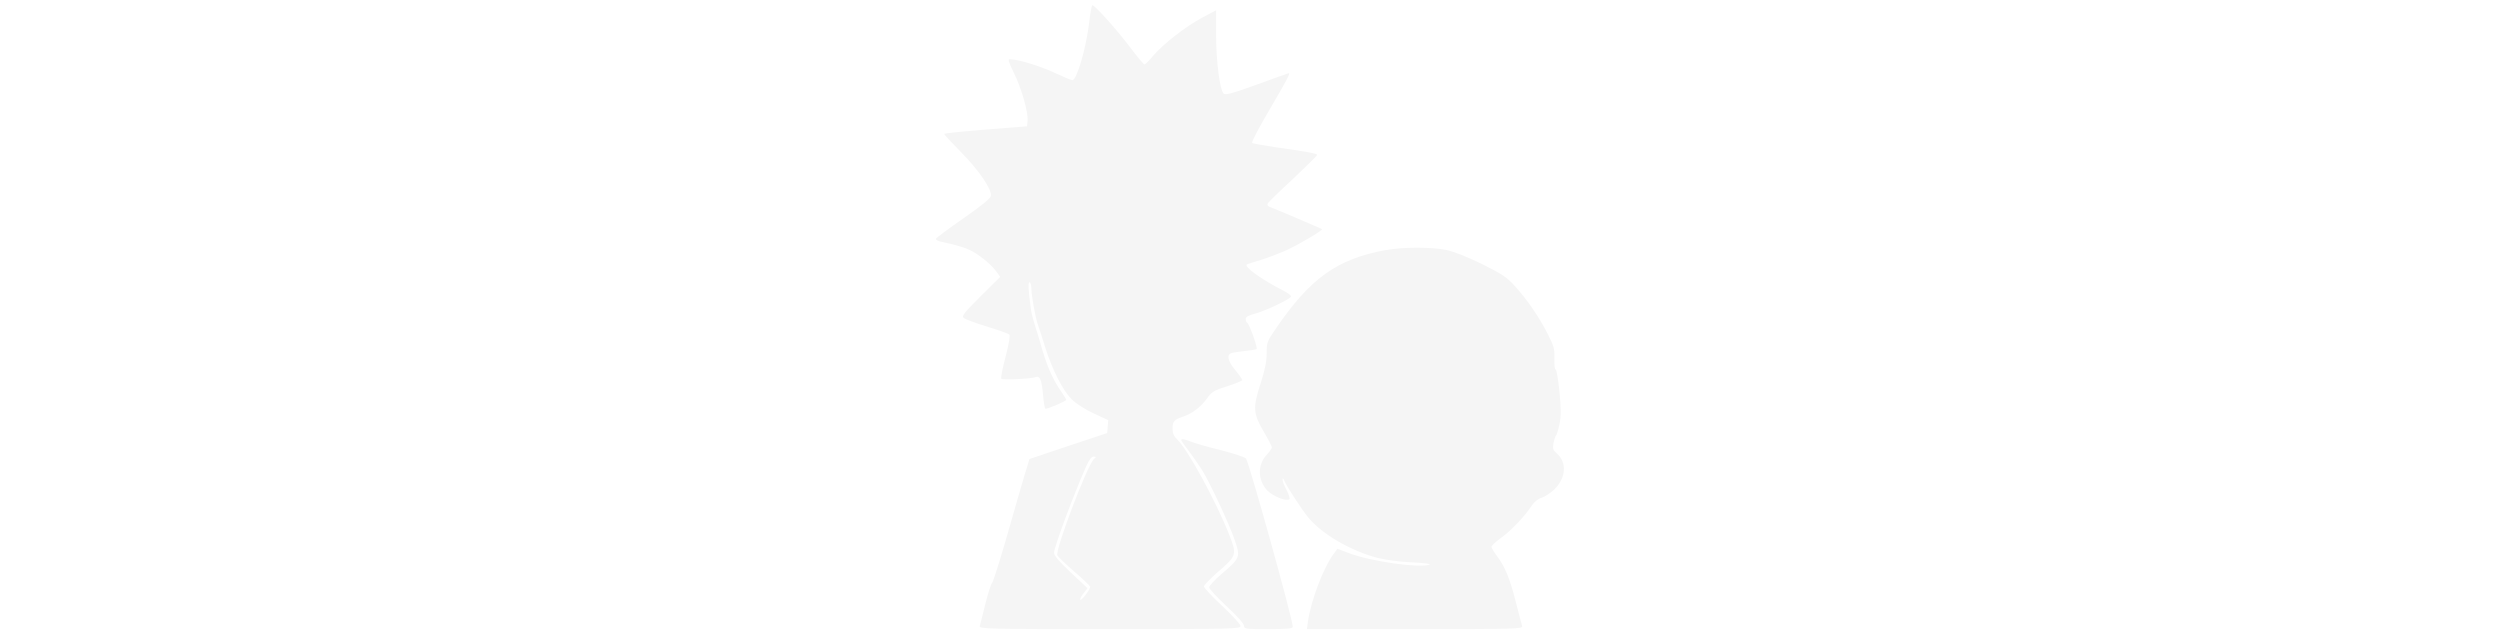 <svg width="1920" height="488" viewBox="0 0 1920 488" fill="none" xmlns="http://www.w3.org/2000/svg">
<g filter="url(#filter0_d_1_4)">
<path d="M836.537 12.983C834.128 33.059 827.034 57.553 823.554 57.553C822.617 57.553 816.193 54.876 809.367 51.663C798.392 46.577 781.661 41.491 775.504 41.491C773.898 41.491 774.701 43.901 778.583 51.797C784.472 63.709 789.825 82.314 789.156 88.738L788.755 93.021L776.709 93.958C741.642 96.635 725.179 98.241 725.179 98.91C725.179 99.445 731.068 105.736 738.296 113.097C751.814 126.749 761.718 141.338 761.049 146.424C760.781 148.298 753.956 153.919 739.902 163.69C728.525 171.587 719.022 178.68 718.755 179.35C718.487 180.019 719.959 180.956 722.101 181.491C736.422 184.57 742.579 186.577 747.665 189.522C754.625 193.671 761.852 199.828 765.466 204.914L768.143 208.661L753.152 223.518C740.571 236.099 738.43 238.643 740.036 240.115C741.107 241.052 749.137 244.13 757.971 246.807C766.804 249.484 774.567 252.295 775.237 252.964C775.906 253.633 774.835 260.459 772.292 269.828C770.017 278.528 768.544 286.157 768.946 286.826C769.615 288.031 791.699 286.96 795.313 285.622C798.659 284.417 799.998 287.629 800.934 298.203C801.47 304.36 802.273 309.58 802.808 309.846C803.879 310.517 818.87 304.091 818.87 303.02C818.87 302.62 817.13 299.809 814.988 296.731C808.831 287.763 804.682 278.528 800.801 265.679C798.927 258.987 796.116 250.019 794.778 245.602C793.305 241.186 791.833 235.163 791.565 232.218C789.692 218.031 789.424 212.811 790.762 212.811C791.432 212.811 792.101 215.086 792.101 217.763C792.235 223.786 795.179 239.847 797.187 245.602C797.99 247.744 800.533 255.641 802.808 263.002C808.296 280.268 816.193 295.794 823.019 302.62C826.231 305.831 833.191 310.383 839.883 313.46L851.126 318.68L850.725 323.632L850.323 328.586L820.476 338.489L790.629 348.527L786.747 361.242C784.606 368.336 778.583 389.35 773.229 408.088C767.875 426.692 762.789 442.753 761.986 443.556C761.183 444.359 758.774 451.587 756.766 459.751C754.759 467.782 752.885 475.545 752.483 476.75C751.814 479.025 757.168 479.159 852.197 479.159C947.359 479.159 952.713 479.025 952.713 476.75C952.713 475.545 946.422 468.585 938.659 461.358C930.896 454.13 924.605 447.438 924.605 446.367C924.605 445.43 929.424 440.478 935.179 435.392C949.902 422.811 950.036 422.008 944.013 406.615C933.841 380.784 912.024 340.898 903.993 333.403C901.45 330.994 900.513 328.718 900.513 325.106C900.513 319.617 901.718 318.28 908.544 316.003C915.504 313.728 922.33 308.509 927.015 301.951C930.762 296.731 932.368 295.794 942.674 292.582C948.965 290.574 954.051 288.431 954.051 287.897C954.051 287.228 951.642 283.748 948.697 280.268C942.942 273.308 941.871 268.356 945.753 267.151C946.957 266.75 951.642 266.08 956.059 265.545C960.475 265.144 964.491 264.474 965.026 264.073C966.231 263.537 959.405 244.532 957.799 243.862C957.263 243.595 956.728 242.39 956.728 241.052C956.728 239.446 958.602 238.241 963.42 237.036C971.718 234.895 991.527 225.392 991.527 223.652C991.527 222.849 988.984 220.975 985.906 219.369C968.774 210.669 954.854 200.631 957.665 199.025C958.2 198.757 963.152 197.151 968.506 195.545C973.86 193.939 982.56 190.593 987.913 188.183C997.149 184.034 1016.15 172.791 1015.35 171.988C1014.82 171.587 978.544 156.061 975.064 154.856C973.458 154.187 973.057 153.384 973.726 152.179C974.261 151.109 983.095 142.543 993.267 133.174C1003.31 123.671 1011.6 115.507 1011.6 114.971C1011.6 113.901 1003.3 112.428 978.812 108.948C969.978 107.61 962.215 106.271 961.68 105.736C961.011 105.201 967.168 93.422 975.332 79.637C988.583 57.017 991.126 52.199 989.787 52.199C989.52 52.199 978.544 56.08 965.428 60.899C946.288 67.859 941.068 69.197 939.73 67.859C936.785 64.914 933.974 42.83 933.974 23.021V3.881L923.133 9.637C910.418 16.463 893.42 29.713 885.523 38.948C882.578 42.562 879.5 45.507 878.966 45.507C878.295 45.507 873.209 39.35 867.454 31.721C857.551 18.604 840.82 0 838.946 0C838.41 0 837.34 5.889 836.537 12.983ZM840.284 348.393C835.332 352.275 810.036 419.063 812.043 422.543C812.713 423.747 818.468 429.235 824.892 434.857C831.451 440.478 836.938 445.698 837.206 446.501C837.474 447.304 835.868 450.249 833.592 453.059C831.451 455.87 829.577 457.342 829.577 456.405C829.577 455.602 830.781 453.193 832.388 451.319L835.198 447.706L822.349 435.66C813.382 427.227 809.5 422.677 809.5 420.535C809.5 416.252 824.759 375.296 834.128 354.283C836.403 349.196 838.277 346.653 839.883 346.653C842.024 346.787 842.024 346.921 840.284 348.393Z" fill="#F5F5F5"/>
<path d="M1064.34 188.05C1026.73 194.876 1005.98 209.732 979.083 249.484C973.194 258.05 972.792 259.121 972.792 267.419C972.792 273.843 971.454 280.134 967.974 290.974C962.085 309.311 962.352 313.594 970.783 327.915C974.129 333.537 976.806 338.892 976.806 339.56C976.806 340.363 975.066 342.906 972.792 345.315C965.697 352.944 965.832 364.722 973.194 372.619C977.477 377.036 987.514 381.185 990.191 379.445C990.86 379.044 989.923 375.965 988.183 372.485C986.309 369.139 984.837 365.392 984.972 364.187C984.972 362.849 985.64 363.25 986.443 365.392C988.718 370.344 999.292 386.673 1004.51 393.097C1014.82 405.946 1037.04 418.929 1057.78 424.417C1064.07 426.023 1075.18 427.495 1084.55 427.897C1093.38 428.298 1099.41 429.101 1097.93 429.637C1089.9 432.447 1052.96 427.227 1035.97 420.803L1027.13 417.457L1024.86 420.535C1016.42 431.644 1006.79 456.941 1004.38 474.073L1003.71 479.159H1086.69C1165.12 479.159 1169.67 479.025 1169.01 476.75C1168.6 475.545 1166.46 467.514 1164.32 458.948C1159.64 440.478 1155.89 431.243 1149.87 423.346C1147.46 420.134 1145.45 416.788 1145.45 415.851C1145.58 415.048 1148.93 411.835 1153.08 408.891C1160.57 403.537 1170.88 392.696 1176.5 384.13C1178.37 381.319 1181.32 379.044 1184 378.241C1186.27 377.571 1190.55 374.761 1193.5 372.084C1202.73 363.25 1203.67 351.204 1195.51 344.11C1192.7 341.701 1192.29 340.497 1193.1 336.214C1193.63 333.537 1194.44 330.994 1194.97 330.592C1195.51 330.191 1196.71 326.309 1197.65 321.892C1198.99 315.469 1198.99 310.517 1197.65 296.731C1196.71 287.362 1195.37 279.733 1194.7 279.733C1194.03 279.733 1193.63 275.985 1193.77 271.3C1194.03 263.939 1193.37 261.664 1188.55 252.295C1182.12 239.579 1172.62 225.66 1162.98 215.22C1157.09 208.795 1153.21 206.252 1138.09 198.757C1127.38 193.537 1116.4 189.12 1111.05 188.05C1099.94 185.64 1077.19 185.64 1064.34 188.05Z" fill="#F5F5F5"/>
<path d="M907.208 334.072C907.208 334.474 909.751 338.221 912.963 342.37C916.174 346.52 920.591 353.078 923 356.692C929.291 366.73 943.88 398.049 948.163 410.497C952.847 423.747 952.446 424.684 938.392 436.596C933.038 441.147 928.623 445.966 928.623 447.036C928.623 448.241 934.644 454.665 942.006 461.625C950.037 468.987 955.39 475.01 955.39 476.616C955.39 479.025 956.461 479.159 974.128 479.159C988.182 479.159 992.867 478.757 992.867 477.419C992.867 471.797 960.075 353.881 956.996 348.26C956.461 347.189 947.895 344.378 937.991 341.835C928.086 339.426 917.78 336.481 914.969 335.277C909.483 333.135 907.208 332.734 907.208 334.072Z" fill="#F5F5F5"/>
</g>
<defs>
<filter id="filter0_d_1_4" x="-4" y="0" width="1928" height="460" filterUnits="userSpaceOnUse" color-interpolation-filters="sRGB">
<feFlood flood-opacity="0" result="BackgroundImageFix"/>
<feColorMatrix in="SourceAlpha" type="matrix" values="0 0 0 0 0 0 0 0 0 0 0 0 0 0 0 0 0 0 127 0" result="hardAlpha"/>
<feOffset dy="4"/>
<feGaussianBlur stdDeviation="2"/>
<feComposite in2="hardAlpha" operator="out"/>
<feColorMatrix type="matrix" values="0 0 0 0 0 0 0 0 0 0 0 0 0 0 0 0 0 0 0.25 0"/>
<feBlend mode="normal" in2="BackgroundImageFix" result="effect1_dropShadow_1_4"/>
<feBlend mode="normal" in="SourceGraphic" in2="effect1_dropShadow_1_4" result="shape"/>
</filter>
</defs>
</svg>
